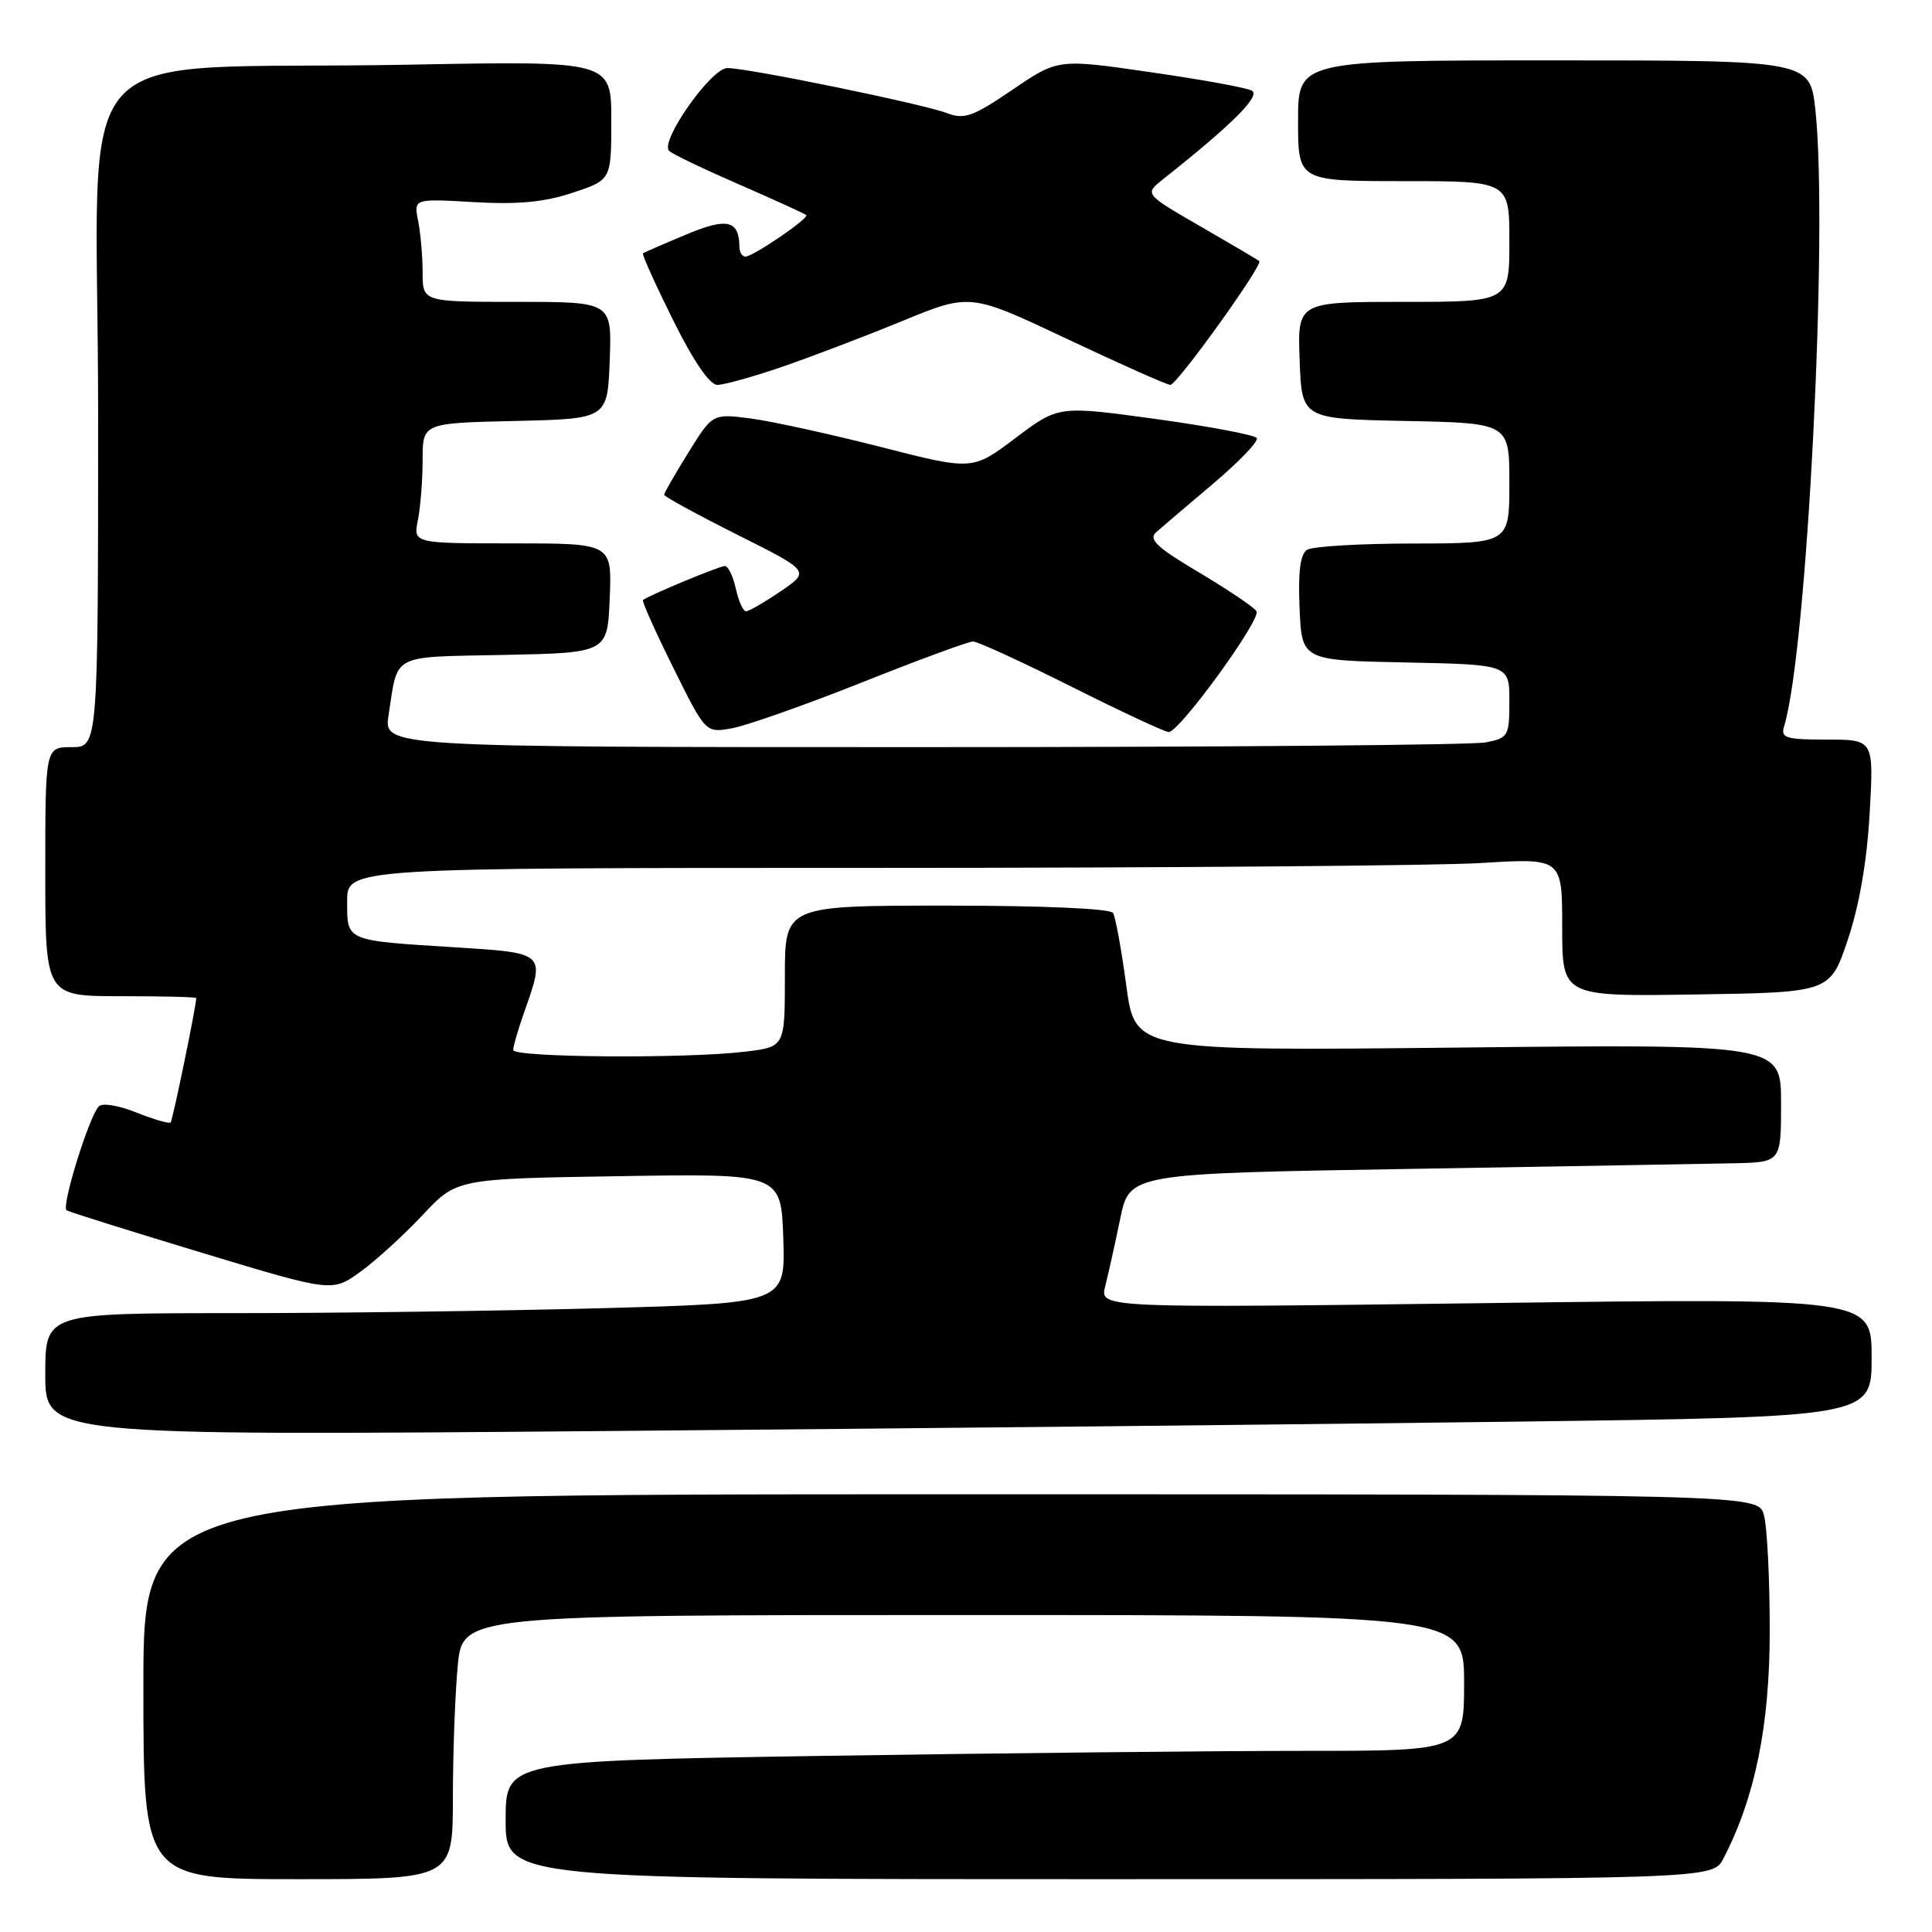 <?xml version="1.0" encoding="UTF-8" standalone="no"?>
<!DOCTYPE svg PUBLIC "-//W3C//DTD SVG 1.1//EN" "http://www.w3.org/Graphics/SVG/1.1/DTD/svg11.dtd" >
<svg xmlns="http://www.w3.org/2000/svg" xmlns:xlink="http://www.w3.org/1999/xlink" version="1.1" viewBox="0 0 256 256">
 <g >
 <path fill="currentColor"
d=" M 60.01 238.25 C 60.01 232.34 60.30 224.46 60.65 220.75 C 61.29 214.00 61.29 214.00 127.64 214.00 C 194.00 214.00 194.00 214.00 194.00 223.00 C 194.00 232.00 194.00 232.00 172.66 232.00 C 160.93 232.00 132.35 232.30 109.16 232.66 C 67.00 233.33 67.00 233.33 67.00 241.16 C 67.00 249.00 67.00 249.00 146.97 249.00 C 226.95 249.00 226.95 249.00 228.37 246.25 C 232.58 238.11 234.50 228.63 234.50 216.00 C 234.50 209.12 234.15 202.26 233.73 200.75 C 232.96 198.00 232.96 198.00 125.98 198.00 C 19.00 198.00 19.00 198.00 19.00 223.50 C 19.00 249.00 19.00 249.00 39.50 249.00 C 60.00 249.00 60.00 249.00 60.01 238.25 Z  M 201.25 188.37 C 248.00 187.76 248.00 187.76 248.00 179.88 C 248.00 172.00 248.00 172.00 196.85 172.67 C 145.70 173.33 145.70 173.33 146.45 170.42 C 146.86 168.81 147.75 164.80 148.43 161.50 C 149.67 155.50 149.67 155.50 186.59 154.89 C 206.89 154.55 226.31 154.21 229.75 154.14 C 236.00 154.00 236.00 154.00 236.00 146.18 C 236.00 138.35 236.00 138.35 193.20 138.81 C 150.40 139.26 150.40 139.26 149.24 130.60 C 148.60 125.84 147.81 121.50 147.48 120.97 C 147.12 120.39 138.22 120.00 125.44 120.00 C 104.00 120.00 104.00 120.00 104.00 129.36 C 104.00 138.72 104.00 138.72 98.75 139.35 C 90.89 140.30 68.00 140.13 68.00 139.13 C 68.00 138.64 68.67 136.34 69.50 134.00 C 72.25 126.20 72.33 126.28 60.25 125.52 C 45.69 124.61 46.00 124.74 46.00 119.43 C 46.00 115.00 46.00 115.00 115.84 115.00 C 154.26 115.00 190.48 114.71 196.34 114.35 C 207.00 113.70 207.00 113.70 207.00 122.87 C 207.00 132.05 207.00 132.05 224.75 131.77 C 242.50 131.50 242.50 131.50 244.85 124.50 C 246.37 119.97 247.39 114.05 247.74 107.75 C 248.29 98.00 248.29 98.00 242.08 98.00 C 236.62 98.00 235.93 97.79 236.40 96.25 C 239.44 86.36 242.27 30.65 240.55 14.60 C 239.84 8.00 239.84 8.00 205.92 8.00 C 172.00 8.00 172.00 8.00 172.00 16.00 C 172.00 24.00 172.00 24.00 186.00 24.00 C 200.00 24.00 200.00 24.00 200.00 32.00 C 200.00 40.00 200.00 40.00 185.96 40.00 C 171.92 40.00 171.92 40.00 172.21 47.75 C 172.50 55.50 172.50 55.50 186.25 55.78 C 200.00 56.06 200.00 56.06 200.00 64.03 C 200.00 72.00 200.00 72.00 187.25 72.02 C 180.24 72.02 173.92 72.40 173.20 72.85 C 172.29 73.43 171.99 75.74 172.20 80.59 C 172.50 87.50 172.50 87.50 186.25 87.78 C 200.00 88.06 200.00 88.06 200.00 92.90 C 200.00 97.53 199.86 97.78 196.88 98.37 C 195.16 98.72 161.59 99.00 122.29 99.00 C 50.82 99.00 50.82 99.00 51.49 94.75 C 52.77 86.49 51.62 87.09 66.81 86.78 C 80.50 86.50 80.50 86.50 80.79 79.25 C 81.09 72.00 81.09 72.00 67.92 72.00 C 54.75 72.00 54.75 72.00 55.38 68.88 C 55.72 67.16 56.00 63.57 56.00 60.91 C 56.00 56.06 56.00 56.06 68.25 55.78 C 80.50 55.50 80.50 55.50 80.79 47.75 C 81.08 40.00 81.08 40.00 68.54 40.00 C 56.00 40.00 56.00 40.00 56.00 36.13 C 56.00 33.99 55.73 30.92 55.41 29.28 C 54.81 26.32 54.81 26.32 62.78 26.78 C 68.63 27.12 72.12 26.79 75.88 25.54 C 81.00 23.84 81.00 23.84 81.00 15.96 C 81.00 8.07 81.00 8.07 54.25 8.57 C 7.57 9.45 13.00 3.39 13.00 54.59 C 13.00 99.00 13.00 99.00 9.50 99.00 C 6.00 99.00 6.00 99.00 6.00 115.50 C 6.00 132.00 6.00 132.00 16.00 132.00 C 21.50 132.00 26.00 132.11 26.00 132.25 C 26.00 133.32 22.88 148.45 22.61 148.73 C 22.41 148.92 20.36 148.33 18.06 147.41 C 15.67 146.45 13.52 146.11 13.07 146.62 C 11.75 148.07 8.09 159.94 8.82 160.37 C 9.19 160.60 17.27 163.13 26.76 166.00 C 44.02 171.22 44.02 171.22 47.76 168.51 C 49.82 167.02 53.52 163.64 56.00 161.00 C 60.50 156.19 60.50 156.19 82.00 155.85 C 103.50 155.50 103.50 155.50 103.79 164.09 C 104.07 172.68 104.07 172.68 79.87 173.34 C 66.57 173.70 44.50 174.00 30.84 174.00 C 6.00 174.00 6.00 174.00 6.00 182.12 C 6.00 190.24 6.00 190.24 80.25 189.62 C 121.09 189.27 175.54 188.71 201.25 188.37 Z  M 114.17 90.44 C 121.68 87.45 128.33 85.00 128.93 85.00 C 129.54 85.00 135.42 87.70 142.00 91.00 C 148.58 94.30 154.37 97.00 154.86 97.00 C 156.29 97.00 167.15 82.05 166.49 80.99 C 166.17 80.46 162.74 78.16 158.89 75.86 C 153.32 72.56 152.14 71.46 153.19 70.53 C 153.91 69.89 157.31 66.99 160.75 64.09 C 164.19 61.18 166.79 58.46 166.53 58.05 C 166.27 57.63 160.25 56.50 153.16 55.52 C 140.25 53.75 140.25 53.75 134.56 58.04 C 128.87 62.34 128.87 62.34 116.69 59.22 C 109.98 57.51 102.23 55.81 99.46 55.45 C 94.42 54.80 94.42 54.80 91.21 59.97 C 89.45 62.81 88.00 65.32 88.00 65.56 C 88.00 65.79 92.35 68.17 97.67 70.84 C 107.35 75.69 107.35 75.69 103.44 78.35 C 101.29 79.81 99.23 81.00 98.85 81.00 C 98.47 81.00 97.86 79.65 97.50 78.00 C 97.14 76.35 96.48 75.00 96.05 75.00 C 95.32 75.00 85.90 78.92 85.20 79.51 C 85.03 79.65 86.83 83.67 89.20 88.45 C 93.50 97.13 93.50 97.13 97.00 96.50 C 98.92 96.15 106.65 93.43 114.17 90.44 Z  M 103.57 48.63 C 107.38 47.32 114.56 44.59 119.52 42.55 C 128.55 38.84 128.55 38.84 141.41 44.92 C 148.49 48.26 154.63 51.00 155.07 51.00 C 155.96 51.00 167.42 35.05 166.86 34.59 C 166.66 34.43 163.16 32.36 159.07 30.00 C 151.65 25.71 151.65 25.71 154.07 23.78 C 163.32 16.46 167.12 12.65 165.86 12.00 C 165.11 11.61 159.03 10.51 152.35 9.55 C 140.19 7.79 140.19 7.79 134.16 11.89 C 128.89 15.47 127.78 15.87 125.45 14.98 C 122.23 13.76 99.01 8.99 96.37 9.02 C 94.21 9.04 87.36 18.80 88.67 20.00 C 89.12 20.43 93.33 22.44 98.00 24.47 C 102.67 26.51 106.65 28.32 106.83 28.50 C 107.25 28.91 99.79 34.00 98.77 34.00 C 98.35 34.00 97.99 33.44 97.98 32.75 C 97.94 29.16 96.37 28.79 90.89 31.09 C 87.92 32.33 85.36 33.45 85.20 33.56 C 85.03 33.67 86.82 37.64 89.17 42.38 C 91.88 47.84 94.03 51.00 95.05 51.00 C 95.93 51.00 99.77 49.93 103.57 48.63 Z "/>
</g>
</svg>